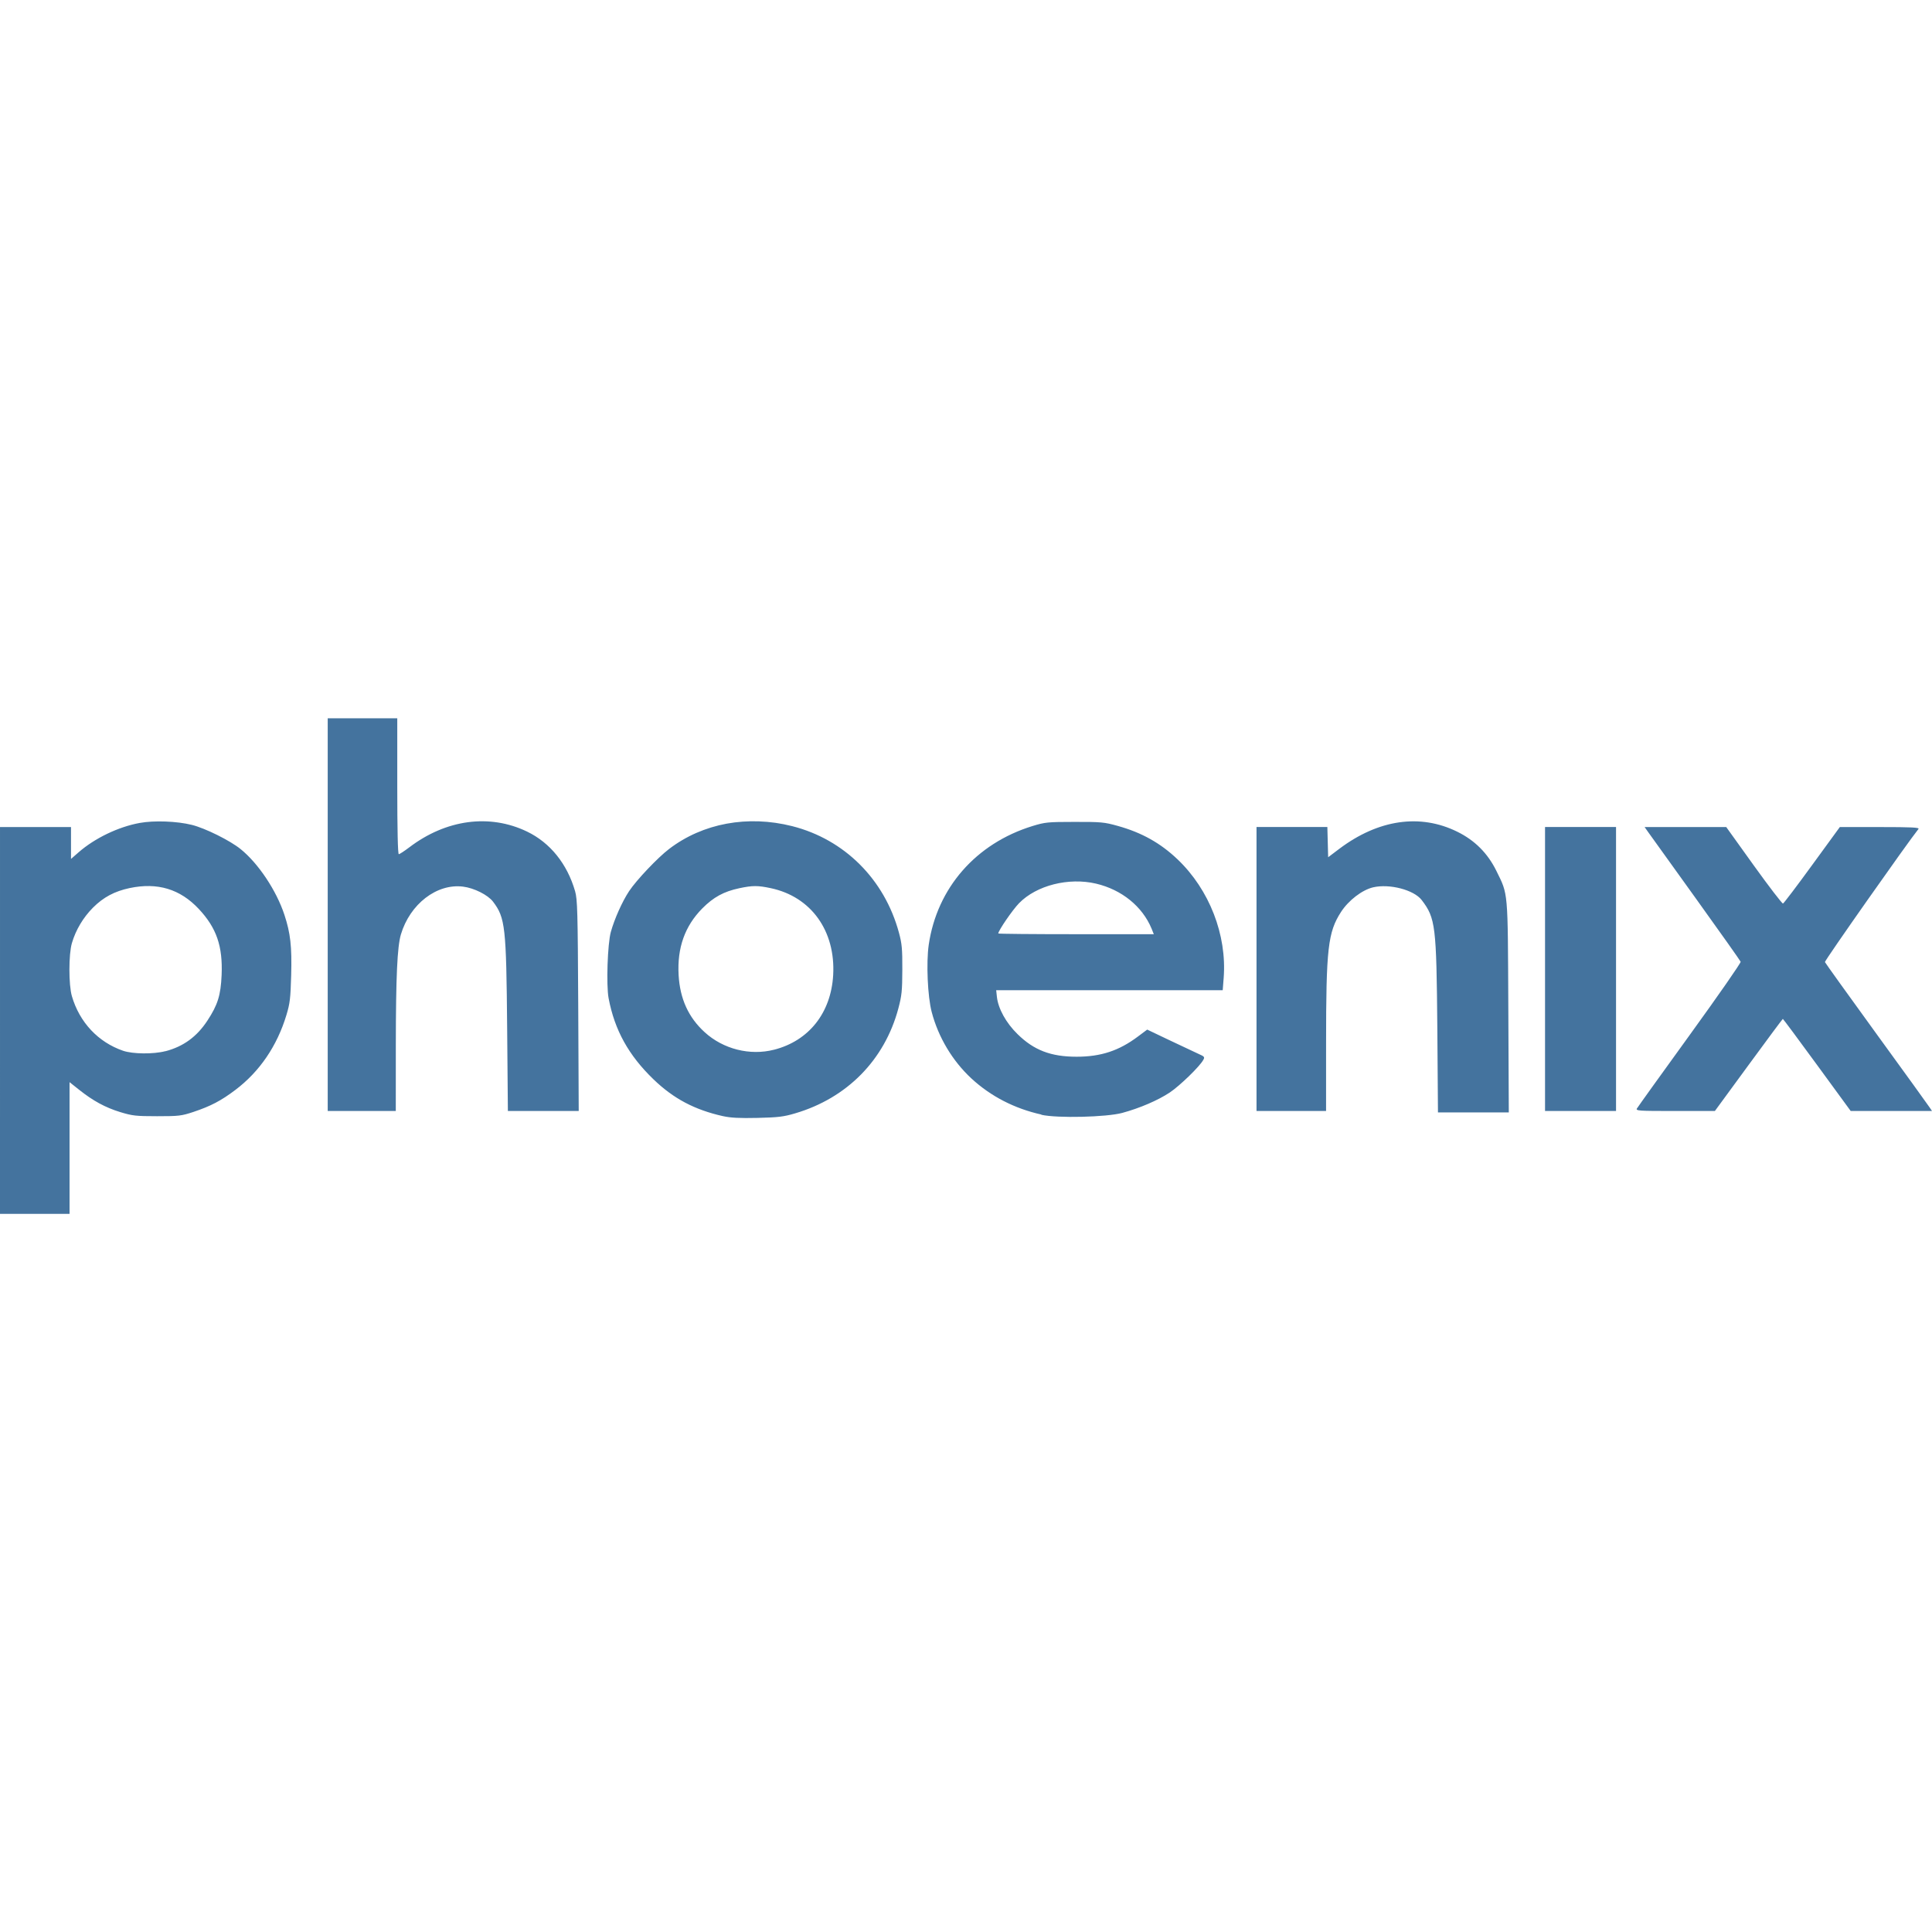 <svg role="img" viewBox="0 0 24 24" xmlns="http://www.w3.org/2000/svg"><title>Phoenix</title>
    <path
       d="m 4e-5,12.675 v -2.401 h 0.441 0.441 v 0.198 0.198 l 0.094,-0.082 c 0.201,-0.176 0.495,-0.317 0.759,-0.365 0.179,-0.033 0.465,-0.022 0.648,0.024 0.166,0.041 0.474,0.194 0.605,0.3 0.221,0.178 0.445,0.514 0.545,0.817 0.075,0.228 0.094,0.391 0.084,0.752 -0.008,0.284 -0.015,0.348 -0.059,0.493 -0.116,0.385 -0.334,0.704 -0.635,0.931 -0.179,0.135 -0.306,0.201 -0.521,0.273 -0.148,0.049 -0.181,0.053 -0.45,0.053 -0.263,-2e-4 -0.307,-0.005 -0.458,-0.051 -0.186,-0.057 -0.339,-0.14 -0.513,-0.279 l -0.117,-0.093 v 0.818 0.818 H 0.432 0 Z m 2.054,0.384 c 0.223,-0.058 0.391,-0.18 0.522,-0.38 0.129,-0.196 0.166,-0.315 0.177,-0.567 0.015,-0.358 -0.063,-0.585 -0.283,-0.82 -0.232,-0.248 -0.513,-0.333 -0.86,-0.26 -0.188,0.04 -0.326,0.114 -0.455,0.243 -0.122,0.123 -0.214,0.277 -0.262,0.441 -0.041,0.139 -0.041,0.52 2e-5,0.659 0.095,0.325 0.326,0.571 0.636,0.678 0.12,0.041 0.376,0.044 0.525,0.005 z m 6.926,0.806 c -0.352,-0.079 -0.613,-0.217 -0.862,-0.457 -0.309,-0.298 -0.483,-0.611 -0.558,-1.009 -0.03,-0.161 -0.013,-0.674 0.028,-0.822 0.045,-0.162 0.141,-0.377 0.227,-0.507 0.09,-0.136 0.355,-0.416 0.497,-0.524 0.419,-0.32 0.977,-0.423 1.53,-0.283 0.649,0.165 1.146,0.661 1.325,1.323 0.037,0.136 0.043,0.203 0.042,0.46 -8.5e-4,0.263 -0.007,0.323 -0.05,0.484 -0.171,0.637 -0.636,1.11 -1.28,1.3 -0.145,0.043 -0.212,0.051 -0.469,0.057 -0.223,0.005 -0.333,-5.8e-4 -0.429,-0.022 z m 0.636,-0.825 c 0.433,-0.111 0.707,-0.458 0.734,-0.927 0.031,-0.549 -0.274,-0.974 -0.776,-1.08 -0.16,-0.034 -0.226,-0.034 -0.39,7.7e-4 -0.193,0.041 -0.321,0.111 -0.46,0.251 -0.217,0.22 -0.313,0.49 -0.294,0.828 0.017,0.295 0.122,0.526 0.324,0.71 0.23,0.21 0.563,0.294 0.862,0.217 z m 3.323,0.806 c -0.335,-0.074 -0.632,-0.227 -0.873,-0.45 -0.234,-0.217 -0.41,-0.511 -0.492,-0.824 -0.051,-0.192 -0.069,-0.615 -0.037,-0.835 0.103,-0.707 0.587,-1.26 1.29,-1.476 0.154,-0.047 0.188,-0.051 0.521,-0.051 0.331,-6.4e-4 0.37,0.003 0.538,0.05 0.298,0.083 0.53,0.213 0.743,0.416 0.395,0.377 0.613,0.939 0.572,1.471 l -0.012,0.154 h -1.407 -1.407 l 0.009,0.083 c 0.016,0.146 0.114,0.323 0.255,0.461 0.204,0.201 0.415,0.282 0.735,0.282 0.302,0 0.526,-0.074 0.762,-0.251 l 0.115,-0.086 0.279,0.133 c 0.153,0.073 0.315,0.149 0.359,0.169 0.073,0.032 0.079,0.039 0.059,0.074 -0.043,0.081 -0.291,0.321 -0.416,0.405 -0.146,0.097 -0.373,0.195 -0.591,0.254 -0.195,0.053 -0.806,0.068 -1.007,0.023 z m 1.366,-2.311 c -0.115,-0.276 -0.371,-0.483 -0.689,-0.558 -0.34,-0.08 -0.741,0.021 -0.957,0.243 -0.081,0.083 -0.258,0.341 -0.258,0.376 0,0.005 0.435,0.009 0.966,0.009 h 0.966 z m 3.55,1.238 c -0.011,-1.274 -0.022,-1.367 -0.194,-1.592 -0.097,-0.127 -0.401,-0.206 -0.605,-0.158 -0.137,0.033 -0.304,0.162 -0.397,0.305 -0.163,0.252 -0.186,0.454 -0.186,1.633 l -1.6e-4,0.84 h -0.432 -0.432 v -1.764 -1.764 h 0.44 0.44 l 0.005,0.188 0.005,0.188 0.139,-0.105 c 0.484,-0.364 1.003,-0.44 1.465,-0.212 0.218,0.107 0.378,0.268 0.485,0.485 0.149,0.304 0.142,0.227 0.149,1.693 l 0.006,1.309 h -0.44 -0.44 z M 4.071,11.362 v -2.439 h 0.432 0.432 v 0.844 c 0,0.544 0.007,0.844 0.019,0.844 0.01,0 0.068,-0.038 0.129,-0.084 0.457,-0.348 0.998,-0.421 1.464,-0.197 0.287,0.138 0.499,0.401 0.597,0.741 0.029,0.101 0.033,0.248 0.039,1.421 l 0.006,1.309 h -0.44 -0.44 l -0.009,-1.027 c -0.011,-1.261 -0.023,-1.373 -0.176,-1.574 -0.064,-0.083 -0.234,-0.169 -0.372,-0.186 -0.326,-0.041 -0.659,0.216 -0.772,0.594 -0.045,0.153 -0.062,0.522 -0.063,1.372 l -4.2e-4,0.821 H 4.493 4.071 Z m 15.122,0.675 v -1.764 h 0.441 0.441 v 1.764 1.764 h -0.441 -0.441 z m 1.143,1.731 c 0.01,-0.018 0.306,-0.43 0.657,-0.915 0.351,-0.485 0.635,-0.893 0.63,-0.906 -0.005,-0.013 -0.256,-0.368 -0.558,-0.788 -0.302,-0.42 -0.569,-0.791 -0.592,-0.824 l -0.043,-0.061 h 0.507 0.507 l 0.343,0.478 c 0.189,0.263 0.352,0.475 0.362,0.472 0.01,-0.003 0.173,-0.218 0.362,-0.478 l 0.344,-0.472 h 0.498 c 0.396,0 0.494,0.005 0.479,0.024 -0.137,0.171 -1.168,1.637 -1.162,1.653 0.005,0.012 0.293,0.414 0.641,0.893 0.348,0.479 0.646,0.891 0.661,0.915 L 24,13.801 h -0.505 -0.505 l -0.418,-0.572 c -0.23,-0.315 -0.421,-0.572 -0.425,-0.572 -0.003,0 -0.195,0.257 -0.425,0.572 l -0.419,0.572 -0.493,1.3e-4 c -0.464,1.4e-4 -0.492,-0.002 -0.475,-0.033 z"
       fill="#44739e" />
</svg>
